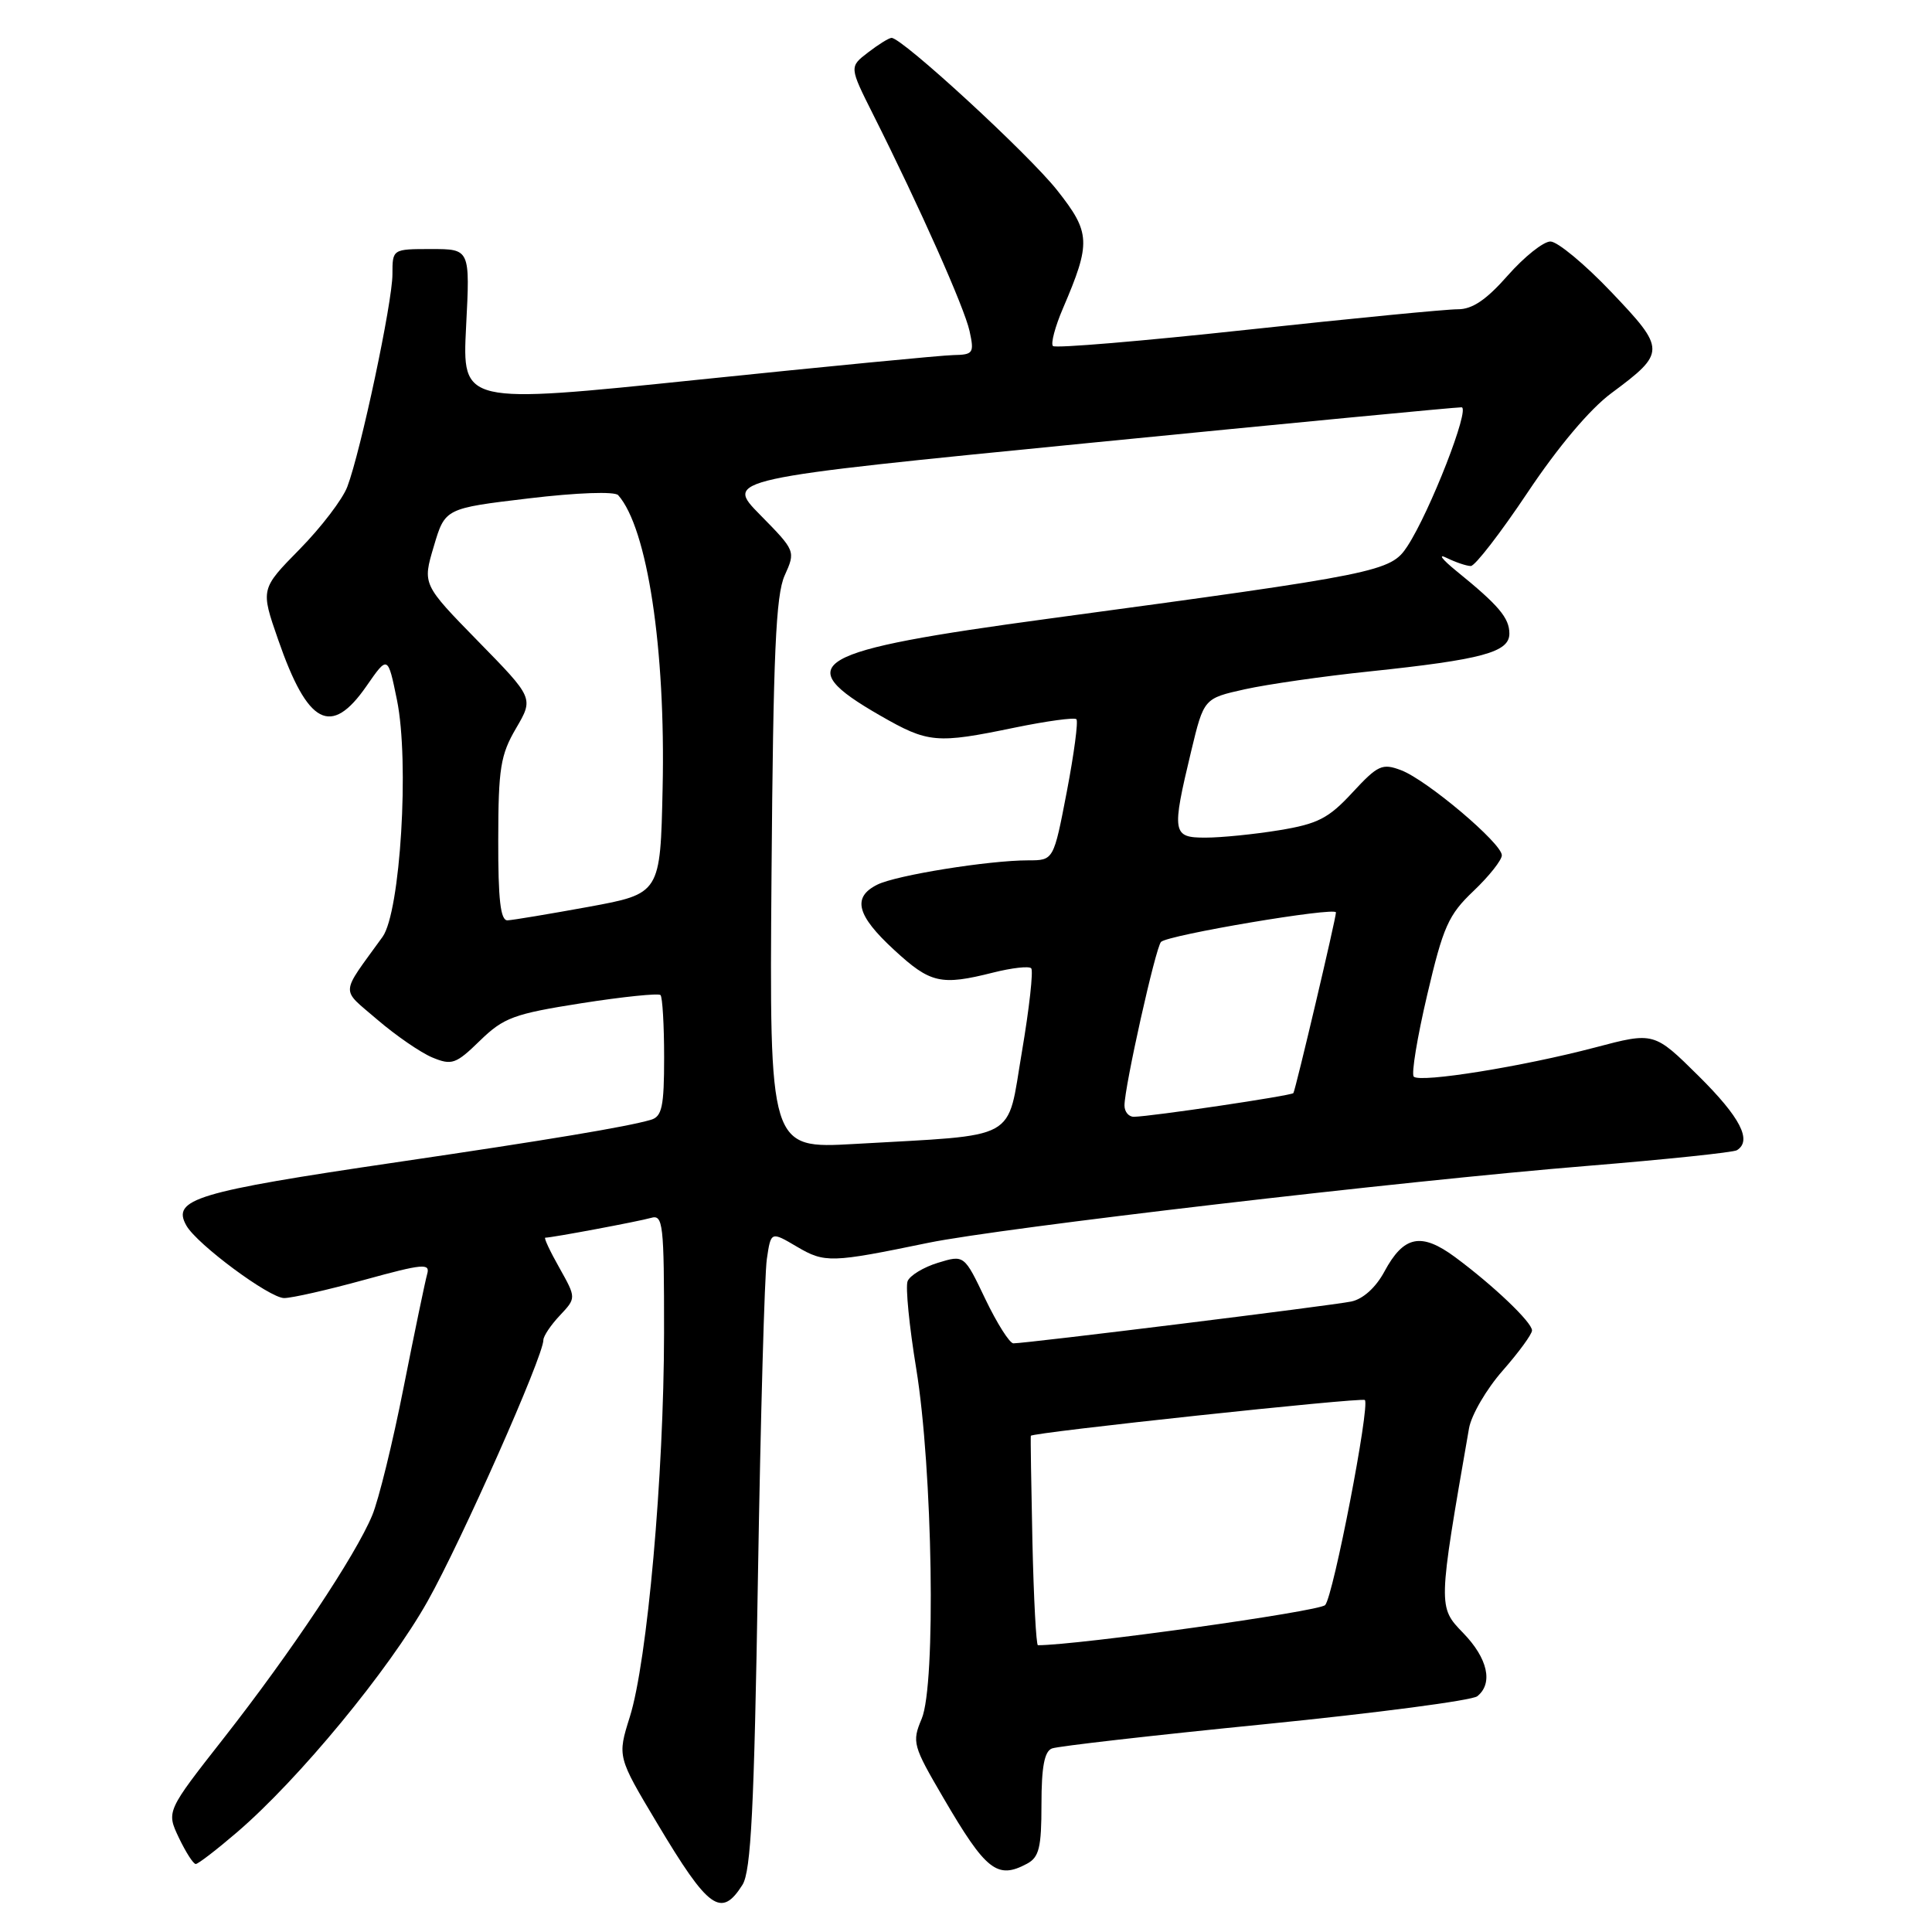 <?xml version="1.0" encoding="UTF-8" standalone="no"?>
<!DOCTYPE svg PUBLIC "-//W3C//DTD SVG 1.1//EN" "http://www.w3.org/Graphics/SVG/1.1/DTD/svg11.dtd" >
<svg xmlns="http://www.w3.org/2000/svg" xmlns:xlink="http://www.w3.org/1999/xlink" version="1.1" viewBox="0 0 256 256">
 <g >
 <path fill="currentColor"
d=" M 98.38 249.75 C 99.51 247.95 99.93 239.73 100.43 209.00 C 100.78 187.82 101.31 168.85 101.61 166.83 C 102.15 163.16 102.15 163.16 105.59 165.19 C 109.29 167.37 110.12 167.34 123.00 164.68 C 132.64 162.70 185.92 156.47 210.40 154.48 C 220.79 153.63 229.68 152.70 230.15 152.41 C 232.20 151.14 230.59 148.04 225.09 142.59 C 219.17 136.73 219.17 136.73 211.34 138.80 C 201.78 141.32 188.18 143.51 187.33 142.66 C 186.99 142.32 187.79 137.45 189.11 131.83 C 191.23 122.78 191.92 121.22 195.25 118.06 C 197.31 116.10 199.00 113.97 199.00 113.33 C 199.00 111.74 189.08 103.36 185.66 102.06 C 183.15 101.11 182.58 101.37 179.20 105.02 C 176.04 108.44 174.62 109.17 169.50 110.01 C 166.20 110.55 161.81 110.99 159.75 110.99 C 155.33 111.00 155.23 110.40 157.84 99.52 C 159.52 92.54 159.52 92.54 164.96 91.33 C 167.95 90.67 175.37 89.60 181.45 88.97 C 196.39 87.40 200.00 86.43 200.00 83.96 C 200.00 81.88 198.60 80.22 192.99 75.67 C 191.07 74.11 190.48 73.32 191.68 73.92 C 192.89 74.51 194.33 75.00 194.89 75.00 C 195.45 75.00 198.84 70.61 202.42 65.25 C 206.43 59.24 210.68 54.19 213.51 52.10 C 220.76 46.72 220.76 46.31 213.50 38.69 C 210.00 35.01 206.37 32.00 205.44 32.00 C 204.51 32.00 201.97 34.03 199.79 36.50 C 196.94 39.74 195.08 40.99 193.17 40.98 C 191.70 40.97 179.16 42.19 165.30 43.69 C 151.43 45.19 139.83 46.17 139.52 45.85 C 139.21 45.54 139.80 43.29 140.85 40.85 C 144.58 32.14 144.52 30.83 140.07 25.20 C 136.28 20.41 119.50 4.97 118.13 5.02 C 117.78 5.03 116.38 5.90 115.02 6.95 C 112.53 8.86 112.53 8.86 115.70 15.18 C 121.86 27.44 127.79 40.76 128.47 43.86 C 129.11 46.79 128.97 47.00 126.33 47.05 C 124.77 47.08 109.49 48.56 92.37 50.33 C 61.24 53.55 61.24 53.55 61.76 43.28 C 62.29 33.00 62.29 33.00 57.14 33.00 C 52.00 33.00 52.00 33.00 52.00 36.35 C 52.00 40.05 47.81 59.78 46.02 64.50 C 45.40 66.15 42.56 69.87 39.71 72.77 C 34.52 78.05 34.52 78.05 36.86 84.77 C 40.78 96.07 43.86 97.69 48.56 90.91 C 51.39 86.83 51.39 86.83 52.60 92.75 C 54.27 100.92 53.05 120.86 50.69 124.14 C 45.01 132.01 45.08 130.87 50.01 135.12 C 52.46 137.22 55.73 139.47 57.28 140.12 C 59.87 141.19 60.40 141.01 63.60 137.89 C 66.74 134.84 68.08 134.34 77.06 132.93 C 82.55 132.07 87.25 131.59 87.52 131.85 C 87.78 132.12 88.00 135.83 88.00 140.10 C 88.00 146.63 87.72 147.95 86.25 148.38 C 83.07 149.31 72.76 151.03 52.50 154.01 C 25.93 157.92 22.71 158.90 24.70 162.40 C 26.10 164.88 35.71 172.00 37.65 172.00 C 38.68 172.00 43.47 170.91 48.30 169.58 C 56.08 167.44 57.03 167.36 56.60 168.83 C 56.34 169.75 54.94 176.48 53.49 183.79 C 52.05 191.11 50.17 198.76 49.32 200.79 C 47.12 206.10 38.57 218.93 29.69 230.26 C 22.04 240.01 22.04 240.01 23.70 243.51 C 24.62 245.43 25.62 247.00 25.94 246.99 C 26.25 246.99 28.71 245.10 31.40 242.79 C 39.58 235.78 51.55 221.27 56.66 212.17 C 61.14 204.20 72.00 179.71 72.00 177.56 C 72.00 177.05 72.98 175.58 74.18 174.31 C 76.36 171.99 76.36 171.99 74.12 167.99 C 72.88 165.80 72.04 164.00 72.25 164.00 C 73.15 164.00 84.65 161.84 86.25 161.38 C 87.86 160.90 88.00 162.09 87.99 176.68 C 87.97 195.43 85.77 220.15 83.45 227.51 C 81.80 232.77 81.80 232.77 87.10 241.63 C 93.89 253.00 95.56 254.20 98.38 249.75 Z  M 136.07 246.96 C 137.69 246.10 138.00 244.83 138.00 239.07 C 138.00 234.13 138.39 232.06 139.39 231.68 C 140.16 231.38 152.87 229.93 167.64 228.46 C 182.42 226.98 195.06 225.32 195.75 224.76 C 197.88 223.05 197.14 219.74 193.88 216.38 C 190.53 212.92 190.53 212.95 194.65 189.27 C 194.96 187.49 196.97 184.05 199.11 181.62 C 201.25 179.18 203.00 176.79 203.00 176.29 C 203.00 175.21 197.88 170.33 192.80 166.57 C 188.31 163.26 186.00 163.73 183.44 168.49 C 182.30 170.61 180.60 172.14 179.04 172.46 C 176.50 172.99 136.02 178.00 134.28 178.00 C 133.78 178.00 132.11 175.36 130.56 172.13 C 127.76 166.26 127.76 166.26 124.27 167.33 C 122.35 167.92 120.55 169.02 120.26 169.77 C 119.97 170.53 120.48 175.72 121.40 181.32 C 123.59 194.71 124.04 223.21 122.13 227.74 C 120.82 230.85 120.95 231.30 125.01 238.24 C 130.64 247.88 132.14 249.06 136.07 246.96 Z  M 102.23 115.86 C 102.46 86.57 102.80 78.87 103.97 76.26 C 105.43 73.02 105.41 72.99 100.73 68.23 C 96.03 63.46 96.03 63.46 144.26 58.70 C 170.79 56.08 193.02 53.95 193.66 53.97 C 194.86 54.00 189.48 67.81 186.48 72.39 C 184.27 75.76 182.88 76.04 139.00 81.97 C 107.42 86.24 104.56 87.88 116.62 94.81 C 123.00 98.47 124.04 98.57 134.47 96.41 C 138.70 95.54 142.37 95.04 142.63 95.30 C 142.89 95.56 142.32 99.87 141.36 104.89 C 139.61 114.00 139.61 114.00 136.25 114.00 C 131.02 114.00 118.75 115.97 116.25 117.22 C 112.89 118.89 113.50 121.29 118.48 125.87 C 123.28 130.30 124.66 130.62 131.60 128.87 C 134.06 128.25 136.33 127.99 136.64 128.30 C 136.94 128.61 136.39 133.59 135.41 139.36 C 133.36 151.39 135.32 150.31 113.23 151.58 C 101.95 152.22 101.95 152.22 102.23 115.86 Z  M 149.00 146.48 C 149.00 144.01 153.12 125.56 153.84 124.81 C 154.72 123.89 176.99 120.14 177.02 120.90 C 177.04 121.63 171.68 144.36 171.38 144.84 C 171.16 145.18 152.57 147.94 150.25 147.98 C 149.56 147.99 149.00 147.32 149.00 146.48 Z  M 66.02 111.25 C 66.03 101.80 66.32 100.02 68.38 96.50 C 70.72 92.50 70.72 92.50 63.35 84.97 C 55.98 77.43 55.98 77.43 57.48 72.40 C 58.97 67.36 58.97 67.36 70.05 66.04 C 76.48 65.27 81.45 65.10 81.91 65.61 C 85.78 69.97 88.21 85.98 87.80 104.46 C 87.50 118.41 87.50 118.41 78.00 120.16 C 72.78 121.11 67.94 121.92 67.25 121.95 C 66.32 121.99 66.00 119.22 66.02 111.25 Z  M 136.80 204.25 C 136.64 196.69 136.54 190.39 136.59 190.25 C 136.74 189.81 180.46 185.13 180.85 185.51 C 181.56 186.22 176.67 211.52 175.59 212.68 C 174.81 213.53 142.82 218.00 137.53 218.00 C 137.30 218.00 136.97 211.81 136.80 204.25 Z "/>
</g>
</svg>